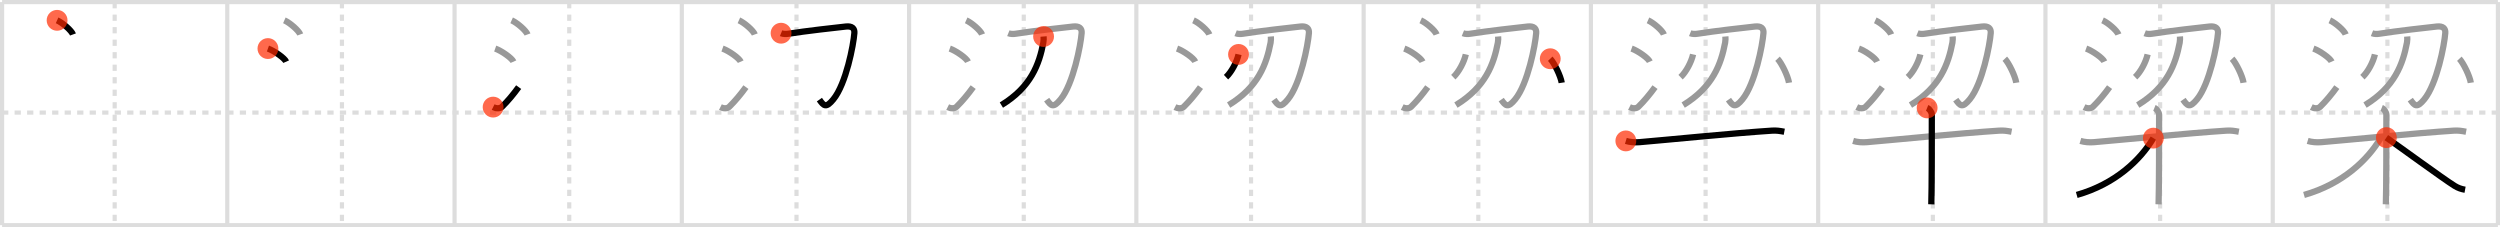 <svg width="1199px" height="109px" viewBox="0 0 1199 109" xmlns="http://www.w3.org/2000/svg" xmlns:xlink="http://www.w3.org/1999/xlink" xml:space="preserve" version="1.1"  baseProfile="full">
<line x1="1" y1="1" x2="1198" y2="1" style="stroke:#ddd;stroke-width:2" />
<line x1="1" y1="1" x2="1" y2="108" style="stroke:#ddd;stroke-width:2" />
<line x1="1" y1="108" x2="1198" y2="108" style="stroke:#ddd;stroke-width:2" />
<line x1="1198" y1="1" x2="1198" y2="108" style="stroke:#ddd;stroke-width:2" />
<line x1="109" y1="1" x2="109" y2="108" style="stroke:#ddd;stroke-width:2" />
<line x1="218" y1="1" x2="218" y2="108" style="stroke:#ddd;stroke-width:2" />
<line x1="327" y1="1" x2="327" y2="108" style="stroke:#ddd;stroke-width:2" />
<line x1="436" y1="1" x2="436" y2="108" style="stroke:#ddd;stroke-width:2" />
<line x1="545" y1="1" x2="545" y2="108" style="stroke:#ddd;stroke-width:2" />
<line x1="654" y1="1" x2="654" y2="108" style="stroke:#ddd;stroke-width:2" />
<line x1="763" y1="1" x2="763" y2="108" style="stroke:#ddd;stroke-width:2" />
<line x1="872" y1="1" x2="872" y2="108" style="stroke:#ddd;stroke-width:2" />
<line x1="981" y1="1" x2="981" y2="108" style="stroke:#ddd;stroke-width:2" />
<line x1="1090" y1="1" x2="1090" y2="108" style="stroke:#ddd;stroke-width:2" />
<line x1="1" y1="54" x2="1198" y2="54" style="stroke:#ddd;stroke-width:2;stroke-dasharray:3 3" />
<line x1="55" y1="1" x2="55" y2="108" style="stroke:#ddd;stroke-width:2;stroke-dasharray:3 3" />
<line x1="164" y1="1" x2="164" y2="108" style="stroke:#ddd;stroke-width:2;stroke-dasharray:3 3" />
<line x1="273" y1="1" x2="273" y2="108" style="stroke:#ddd;stroke-width:2;stroke-dasharray:3 3" />
<line x1="382" y1="1" x2="382" y2="108" style="stroke:#ddd;stroke-width:2;stroke-dasharray:3 3" />
<line x1="491" y1="1" x2="491" y2="108" style="stroke:#ddd;stroke-width:2;stroke-dasharray:3 3" />
<line x1="600" y1="1" x2="600" y2="108" style="stroke:#ddd;stroke-width:2;stroke-dasharray:3 3" />
<line x1="709" y1="1" x2="709" y2="108" style="stroke:#ddd;stroke-width:2;stroke-dasharray:3 3" />
<line x1="818" y1="1" x2="818" y2="108" style="stroke:#ddd;stroke-width:2;stroke-dasharray:3 3" />
<line x1="927" y1="1" x2="927" y2="108" style="stroke:#ddd;stroke-width:2;stroke-dasharray:3 3" />
<line x1="1036" y1="1" x2="1036" y2="108" style="stroke:#ddd;stroke-width:2;stroke-dasharray:3 3" />
<line x1="1145" y1="1" x2="1145" y2="108" style="stroke:#ddd;stroke-width:2;stroke-dasharray:3 3" />
<path d="M27.38,9.75c2.69,1.2,6.94,4.92,7.62,6.78" style="fill:none;stroke:black;stroke-width:3" />
<circle cx="27.38" cy="9.75" r="5" stroke-width="0" fill="#FF2A00" opacity="0.7" />
<path d="M136.38,9.75c2.69,1.2,6.94,4.92,7.62,6.78" style="fill:none;stroke:#999;stroke-width:3" />
<path d="M128.5,23.29c3.09,1.11,7.98,4.56,8.75,6.29" style="fill:none;stroke:black;stroke-width:3" />
<circle cx="128.5" cy="23.29" r="5" stroke-width="0" fill="#FF2A00" opacity="0.7" />
<path d="M245.38,9.75c2.69,1.2,6.94,4.92,7.62,6.78" style="fill:none;stroke:#999;stroke-width:3" />
<path d="M237.5,23.29c3.09,1.11,7.98,4.56,8.75,6.29" style="fill:none;stroke:#999;stroke-width:3" />
<path d="M236.5,51.37c1.5,0.75,3.31,0.78,4.25-0.15c2.75-2.7,5.5-5.99,8-9.44" style="fill:none;stroke:black;stroke-width:3" />
<circle cx="236.5" cy="51.37" r="5" stroke-width="0" fill="#FF2A00" opacity="0.7" />
<path d="M354.38,9.75c2.69,1.2,6.94,4.92,7.62,6.78" style="fill:none;stroke:#999;stroke-width:3" />
<path d="M346.5,23.29c3.09,1.11,7.98,4.56,8.75,6.29" style="fill:none;stroke:#999;stroke-width:3" />
<path d="M345.5,51.37c1.5,0.75,3.31,0.78,4.25-0.15c2.75-2.7,5.5-5.99,8-9.44" style="fill:none;stroke:#999;stroke-width:3" />
<path d="M374.6,15.93c1.13,0.46,2.55,0.41,3.54,0.25c8.05-1.29,23.12-2.98,27.59-3.46c2.9-0.31,4.19,0.93,4.03,3.09c-0.43,5.72-4.01,24.43-10.07,31.82c-3.53,4.31-4.54,3.24-6.71,0.15" style="fill:none;stroke:black;stroke-width:3" />
<circle cx="374.6" cy="15.93" r="5" stroke-width="0" fill="#FF2A00" opacity="0.7" />
<path d="M463.38,9.75c2.69,1.2,6.94,4.92,7.62,6.78" style="fill:none;stroke:#999;stroke-width:3" />
<path d="M455.5,23.29c3.09,1.11,7.98,4.56,8.75,6.29" style="fill:none;stroke:#999;stroke-width:3" />
<path d="M454.5,51.37c1.5,0.75,3.31,0.78,4.25-0.15c2.75-2.7,5.5-5.99,8-9.44" style="fill:none;stroke:#999;stroke-width:3" />
<path d="M483.6,15.93c1.13,0.46,2.55,0.41,3.54,0.25c8.05-1.29,23.12-2.98,27.59-3.46c2.9-0.31,4.19,0.93,4.03,3.09c-0.43,5.72-4.01,24.43-10.07,31.82c-3.53,4.31-4.54,3.24-6.71,0.15" style="fill:none;stroke:#999;stroke-width:3" />
<path d="M500.5,17.5c0.06,0.73,0.08,1.89-0.12,2.94c-1.97,10.32-5.88,21.3-20.12,29.96" style="fill:none;stroke:black;stroke-width:3" />
<circle cx="500.5" cy="17.5" r="5" stroke-width="0" fill="#FF2A00" opacity="0.7" />
<path d="M572.38,9.75c2.69,1.2,6.94,4.92,7.62,6.78" style="fill:none;stroke:#999;stroke-width:3" />
<path d="M564.5,23.29c3.09,1.11,7.98,4.56,8.75,6.29" style="fill:none;stroke:#999;stroke-width:3" />
<path d="M563.5,51.37c1.5,0.75,3.31,0.78,4.25-0.15c2.75-2.7,5.5-5.99,8-9.44" style="fill:none;stroke:#999;stroke-width:3" />
<path d="M592.6,15.93c1.13,0.46,2.55,0.41,3.54,0.25c8.05-1.29,23.12-2.98,27.59-3.46c2.9-0.31,4.19,0.93,4.03,3.09c-0.43,5.72-4.01,24.43-10.07,31.82c-3.53,4.31-4.54,3.24-6.71,0.15" style="fill:none;stroke:#999;stroke-width:3" />
<path d="M609.5,17.5c0.06,0.73,0.08,1.89-0.12,2.94c-1.97,10.32-5.88,21.3-20.12,29.96" style="fill:none;stroke:#999;stroke-width:3" />
<path d="M594.0,26.1c-0.83,3.65-3.31,8.4-6,10.92" style="fill:none;stroke:black;stroke-width:3" />
<circle cx="594.0" cy="26.1" r="5" stroke-width="0" fill="#FF2A00" opacity="0.7" />
<path d="M681.38,9.75c2.69,1.2,6.94,4.92,7.62,6.78" style="fill:none;stroke:#999;stroke-width:3" />
<path d="M673.5,23.29c3.09,1.11,7.98,4.56,8.75,6.29" style="fill:none;stroke:#999;stroke-width:3" />
<path d="M672.5,51.37c1.5,0.75,3.31,0.78,4.25-0.15c2.75-2.7,5.5-5.99,8-9.44" style="fill:none;stroke:#999;stroke-width:3" />
<path d="M701.6,15.93c1.13,0.46,2.55,0.41,3.54,0.25c8.05-1.29,23.12-2.98,27.59-3.46c2.9-0.31,4.19,0.93,4.03,3.09c-0.43,5.72-4.01,24.43-10.07,31.82c-3.53,4.31-4.54,3.24-6.71,0.15" style="fill:none;stroke:#999;stroke-width:3" />
<path d="M718.5,17.5c0.06,0.73,0.08,1.89-0.12,2.94c-1.97,10.32-5.88,21.3-20.12,29.96" style="fill:none;stroke:#999;stroke-width:3" />
<path d="M703.0,26.1c-0.83,3.65-3.31,8.4-6,10.92" style="fill:none;stroke:#999;stroke-width:3" />
<path d="M743.5,28.17c1.94,2.03,5.01,8.36,5.5,11.52" style="fill:none;stroke:black;stroke-width:3" />
<circle cx="743.5" cy="28.17" r="5" stroke-width="0" fill="#FF2A00" opacity="0.7" />
<path d="M790.38,9.75c2.69,1.2,6.94,4.92,7.62,6.78" style="fill:none;stroke:#999;stroke-width:3" />
<path d="M782.5,23.29c3.09,1.11,7.98,4.56,8.75,6.29" style="fill:none;stroke:#999;stroke-width:3" />
<path d="M781.5,51.37c1.5,0.75,3.31,0.78,4.25-0.15c2.75-2.7,5.5-5.99,8-9.44" style="fill:none;stroke:#999;stroke-width:3" />
<path d="M810.6,15.93c1.13,0.46,2.55,0.41,3.54,0.25c8.05-1.29,23.12-2.98,27.59-3.46c2.9-0.31,4.19,0.93,4.03,3.09c-0.43,5.72-4.01,24.43-10.07,31.82c-3.53,4.31-4.54,3.24-6.71,0.15" style="fill:none;stroke:#999;stroke-width:3" />
<path d="M827.5,17.5c0.06,0.73,0.08,1.89-0.12,2.94c-1.97,10.32-5.88,21.3-20.12,29.96" style="fill:none;stroke:#999;stroke-width:3" />
<path d="M812.0,26.1c-0.83,3.65-3.31,8.4-6,10.92" style="fill:none;stroke:#999;stroke-width:3" />
<path d="M852.5,28.17c1.94,2.03,5.01,8.36,5.5,11.52" style="fill:none;stroke:#999;stroke-width:3" />
<path d="M779.75,67.58c2,0.6,4.27,0.79,6.57,0.6c11.71-0.97,45.71-4.38,63.43-5.52c2.28-0.15,3.71,0.1,6,0.52" style="fill:none;stroke:black;stroke-width:3" />
<circle cx="779.75" cy="67.58" r="5" stroke-width="0" fill="#FF2A00" opacity="0.7" />
<path d="M899.38,9.75c2.69,1.2,6.94,4.92,7.62,6.78" style="fill:none;stroke:#999;stroke-width:3" />
<path d="M891.5,23.29c3.09,1.11,7.98,4.56,8.75,6.29" style="fill:none;stroke:#999;stroke-width:3" />
<path d="M890.5,51.37c1.5,0.75,3.31,0.78,4.25-0.15c2.75-2.7,5.5-5.99,8-9.44" style="fill:none;stroke:#999;stroke-width:3" />
<path d="M919.6,15.93c1.13,0.46,2.55,0.41,3.54,0.25c8.05-1.29,23.12-2.98,27.59-3.46c2.9-0.31,4.19,0.93,4.03,3.09c-0.43,5.72-4.01,24.43-10.07,31.82c-3.53,4.31-4.54,3.24-6.71,0.15" style="fill:none;stroke:#999;stroke-width:3" />
<path d="M936.5,17.5c0.06,0.73,0.08,1.89-0.12,2.94c-1.97,10.32-5.88,21.3-20.12,29.96" style="fill:none;stroke:#999;stroke-width:3" />
<path d="M921.0,26.1c-0.83,3.65-3.31,8.4-6,10.92" style="fill:none;stroke:#999;stroke-width:3" />
<path d="M961.5,28.17c1.94,2.03,5.01,8.36,5.5,11.52" style="fill:none;stroke:#999;stroke-width:3" />
<path d="M888.75,67.58c2,0.6,4.27,0.79,6.57,0.6c11.71-0.97,45.71-4.38,63.43-5.52c2.28-0.15,3.71,0.1,6,0.52" style="fill:none;stroke:#999;stroke-width:3" />
<path d="M924.25,51.75c1.25,0.5,2.25,2.22,2.25,3.25c0,10.5,0,36.75-0.25,43" style="fill:none;stroke:black;stroke-width:3" />
<circle cx="924.25" cy="51.75" r="5" stroke-width="0" fill="#FF2A00" opacity="0.7" />
<path d="M1008.38,9.75c2.69,1.2,6.94,4.92,7.62,6.78" style="fill:none;stroke:#999;stroke-width:3" />
<path d="M1000.5,23.29c3.09,1.11,7.98,4.56,8.75,6.29" style="fill:none;stroke:#999;stroke-width:3" />
<path d="M999.5,51.37c1.5,0.75,3.31,0.78,4.25-0.15c2.75-2.7,5.5-5.99,8-9.44" style="fill:none;stroke:#999;stroke-width:3" />
<path d="M1028.6,15.93c1.13,0.46,2.55,0.41,3.54,0.25c8.05-1.29,23.12-2.98,27.59-3.46c2.9-0.31,4.19,0.93,4.03,3.09c-0.43,5.72-4.01,24.43-10.07,31.82c-3.53,4.31-4.54,3.24-6.71,0.15" style="fill:none;stroke:#999;stroke-width:3" />
<path d="M1045.5,17.5c0.06,0.73,0.08,1.89-0.12,2.94c-1.97,10.32-5.88,21.3-20.12,29.96" style="fill:none;stroke:#999;stroke-width:3" />
<path d="M1030.0,26.1c-0.83,3.65-3.31,8.4-6,10.92" style="fill:none;stroke:#999;stroke-width:3" />
<path d="M1070.5,28.17c1.94,2.03,5.01,8.36,5.5,11.52" style="fill:none;stroke:#999;stroke-width:3" />
<path d="M997.75,67.58c2,0.6,4.27,0.79,6.57,0.6c11.71-0.97,45.71-4.38,63.43-5.52c2.28-0.15,3.71,0.1,6,0.52" style="fill:none;stroke:#999;stroke-width:3" />
<path d="M1033.25,51.75c1.25,0.5,2.25,2.22,2.25,3.25c0,10.5,0,36.75-0.25,43" style="fill:none;stroke:#999;stroke-width:3" />
<path d="M1032.75,66.25C1026.5,76.75,1014.5,88.25,996.0,93.5" style="fill:none;stroke:black;stroke-width:3" />
<circle cx="1032.75" cy="66.25" r="5" stroke-width="0" fill="#FF2A00" opacity="0.7" />
<path d="M1117.38,9.75c2.69,1.2,6.94,4.92,7.62,6.78" style="fill:none;stroke:#999;stroke-width:3" />
<path d="M1109.5,23.29c3.09,1.11,7.98,4.56,8.75,6.29" style="fill:none;stroke:#999;stroke-width:3" />
<path d="M1108.5,51.37c1.5,0.75,3.31,0.78,4.25-0.15c2.75-2.7,5.5-5.99,8-9.44" style="fill:none;stroke:#999;stroke-width:3" />
<path d="M1137.6,15.93c1.13,0.46,2.55,0.41,3.54,0.25c8.05-1.29,23.12-2.98,27.59-3.46c2.9-0.31,4.19,0.93,4.03,3.09c-0.43,5.72-4.01,24.43-10.07,31.82c-3.53,4.31-4.54,3.24-6.71,0.15" style="fill:none;stroke:#999;stroke-width:3" />
<path d="M1154.5,17.5c0.06,0.73,0.08,1.89-0.12,2.94c-1.97,10.32-5.88,21.3-20.12,29.96" style="fill:none;stroke:#999;stroke-width:3" />
<path d="M1139.0,26.1c-0.83,3.65-3.31,8.4-6,10.92" style="fill:none;stroke:#999;stroke-width:3" />
<path d="M1179.5,28.17c1.94,2.03,5.01,8.36,5.5,11.52" style="fill:none;stroke:#999;stroke-width:3" />
<path d="M1106.75,67.58c2,0.6,4.27,0.79,6.57,0.6c11.71-0.97,45.71-4.38,63.43-5.52c2.28-0.15,3.71,0.1,6,0.52" style="fill:none;stroke:#999;stroke-width:3" />
<path d="M1142.25,51.75c1.25,0.5,2.25,2.22,2.25,3.25c0,10.5,0,36.75-0.25,43" style="fill:none;stroke:#999;stroke-width:3" />
<path d="M1141.75,66.25C1135.5,76.75,1123.5,88.25,1105.0,93.5" style="fill:none;stroke:#999;stroke-width:3" />
<path d="M1144.5,66c4.81,3.3,27.45,19.87,32.68,23.11c1.77,1.1,3.29,1.57,5.07,1.89" style="fill:none;stroke:black;stroke-width:3" />
<circle cx="1144.5" cy="66.0" r="5" stroke-width="0" fill="#FF2A00" opacity="0.7" />
</svg>